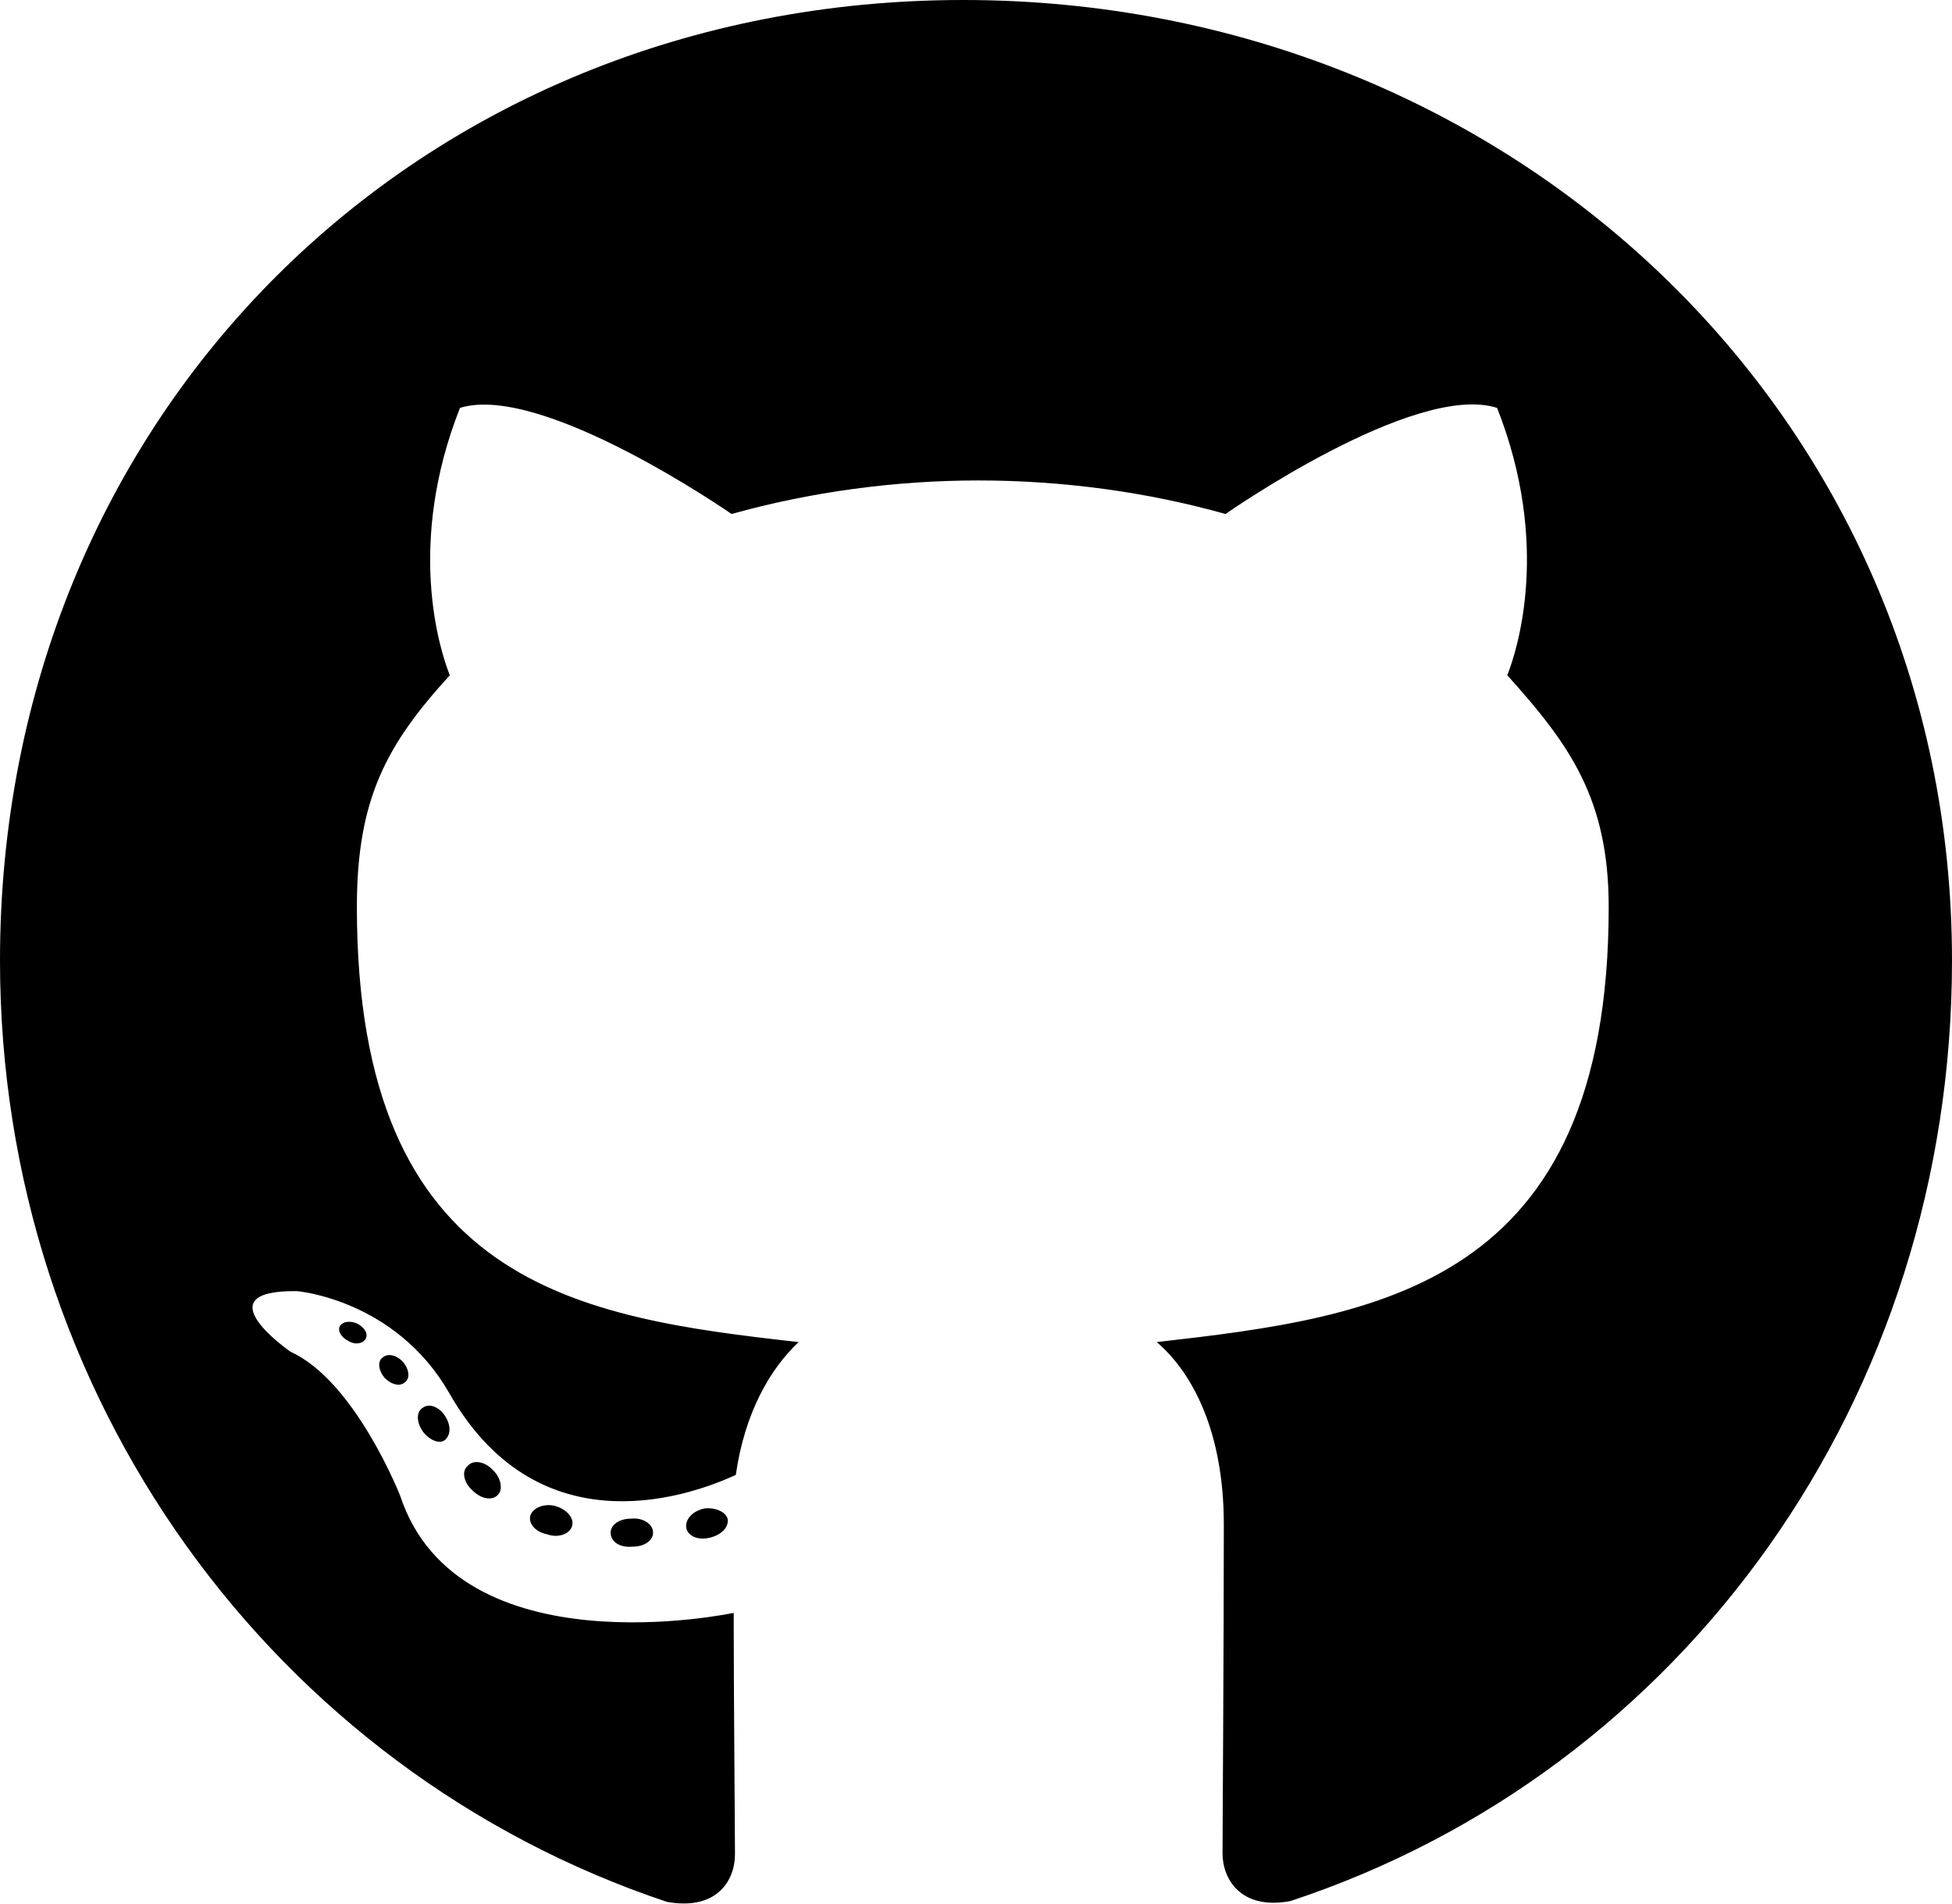 <?xml version="1.0" encoding="utf-8"?>
<!-- Generator: Adobe Illustrator 24.1.0, SVG Export Plug-In . SVG Version: 6.00 Build 0)  -->
<svg version="1.1" id="Layer_1" xmlns="http://www.w3.org/2000/svg" xmlns:xlink="http://www.w3.org/1999/xlink" x="0px" y="0px"
	 viewBox="0 0 460 448.5" style="enable-background:new 0 0 460 448.5;" xml:space="preserve">
<g id="comp_x5F_142-github">
	<g>
		<path d="M153.9,361.1c0,1.9-2.1,3.3-4.8,3.3c-3.1,0.3-5.2-1.2-5.2-3.3c0-1.9,2.1-3.3,4.8-3.3C151.4,357.5,153.9,359,153.9,361.1z
			 M125,357c-0.6,1.9,1.2,4,4,4.5c2.4,0.9,5.2,0,5.8-1.9c0.6-1.9-1.2-4-4-4.8C128.4,354.2,125.7,355.1,125,357L125,357z M166,355.4
			c-2.7,0.6-4.5,2.4-4.3,4.5c0.3,1.9,2.7,3.1,5.5,2.4c2.7-0.6,4.5-2.4,4.3-4.3C171.2,356.3,168.7,355.1,166,355.4z M227,0
			C98.4,0,0,97.7,0,226.3c0,102.9,64.7,190.9,157.2,221.8c11.9,2.1,16-5.2,16-11.2c0-5.8-0.3-37.5-0.3-56.9c0,0-64.9,13.9-78.6-27.6
			c0,0-10.6-27-25.8-33.9c0,0-21.2-14.6,1.5-14.3c0,0,23.1,1.9,35.8,23.9c20.3,35.8,54.3,25.5,67.6,19.4
			c2.1-14.8,8.2-25.1,14.8-31.3c-51.8-5.8-104.1-13.3-104.1-102.5c0-25.5,7-38.3,21.9-54.6c-2.4-6-10.3-30.9,2.4-63
			c19.4-6,64,25,64,25c18.6-5.2,38.5-7.9,58.2-7.9c19.8,0,39.7,2.7,58.2,7.9c0,0,44.6-31.2,64-25c12.7,32.2,4.8,56.9,2.4,63
			c14.8,16.4,23.9,29.2,23.9,54.6c0,89.5-54.6,96.6-106.5,102.5c8.5,7.3,15.8,21.2,15.8,43c0,31.3-0.3,69.9-0.3,77.5
			c0,6,4.3,13.4,16,11.2C397.1,417.2,460,329.1,460,226.3C460,97.7,355.7,0,227,0z M90.1,319.9c-1.2,0.9-0.9,3.1,0.6,4.8
			c1.5,1.5,3.6,2.1,4.8,0.9c1.2-0.9,0.9-3.1-0.6-4.8C93.5,319.3,91.4,318.7,90.1,319.9z M80.1,312.4c-0.6,1.2,0.3,2.7,2.1,3.6
			c1.5,0.9,3.3,0.6,4-0.6c0.6-1.2-0.3-2.7-2.1-3.6C82.3,311.1,80.8,311.4,80.1,312.4z M110.2,345.4c-1.5,1.2-0.9,4,1.2,5.8
			c2.1,2.1,4.8,2.4,6,0.9c1.2-1.2,0.6-4-1.2-5.7C114.2,344.2,111.4,343.9,110.2,345.4z M99.6,331.7c-1.5,0.9-1.5,3.3,0,5.5
			c1.5,2.1,4,3.1,5.2,2.1c1.5-1.2,1.5-3.6,0-5.8C103.5,331.5,101.1,330.5,99.6,331.7L99.6,331.7z"/>
	</g>
</g>
<g id="Layer_1_1_">
</g>
</svg>
